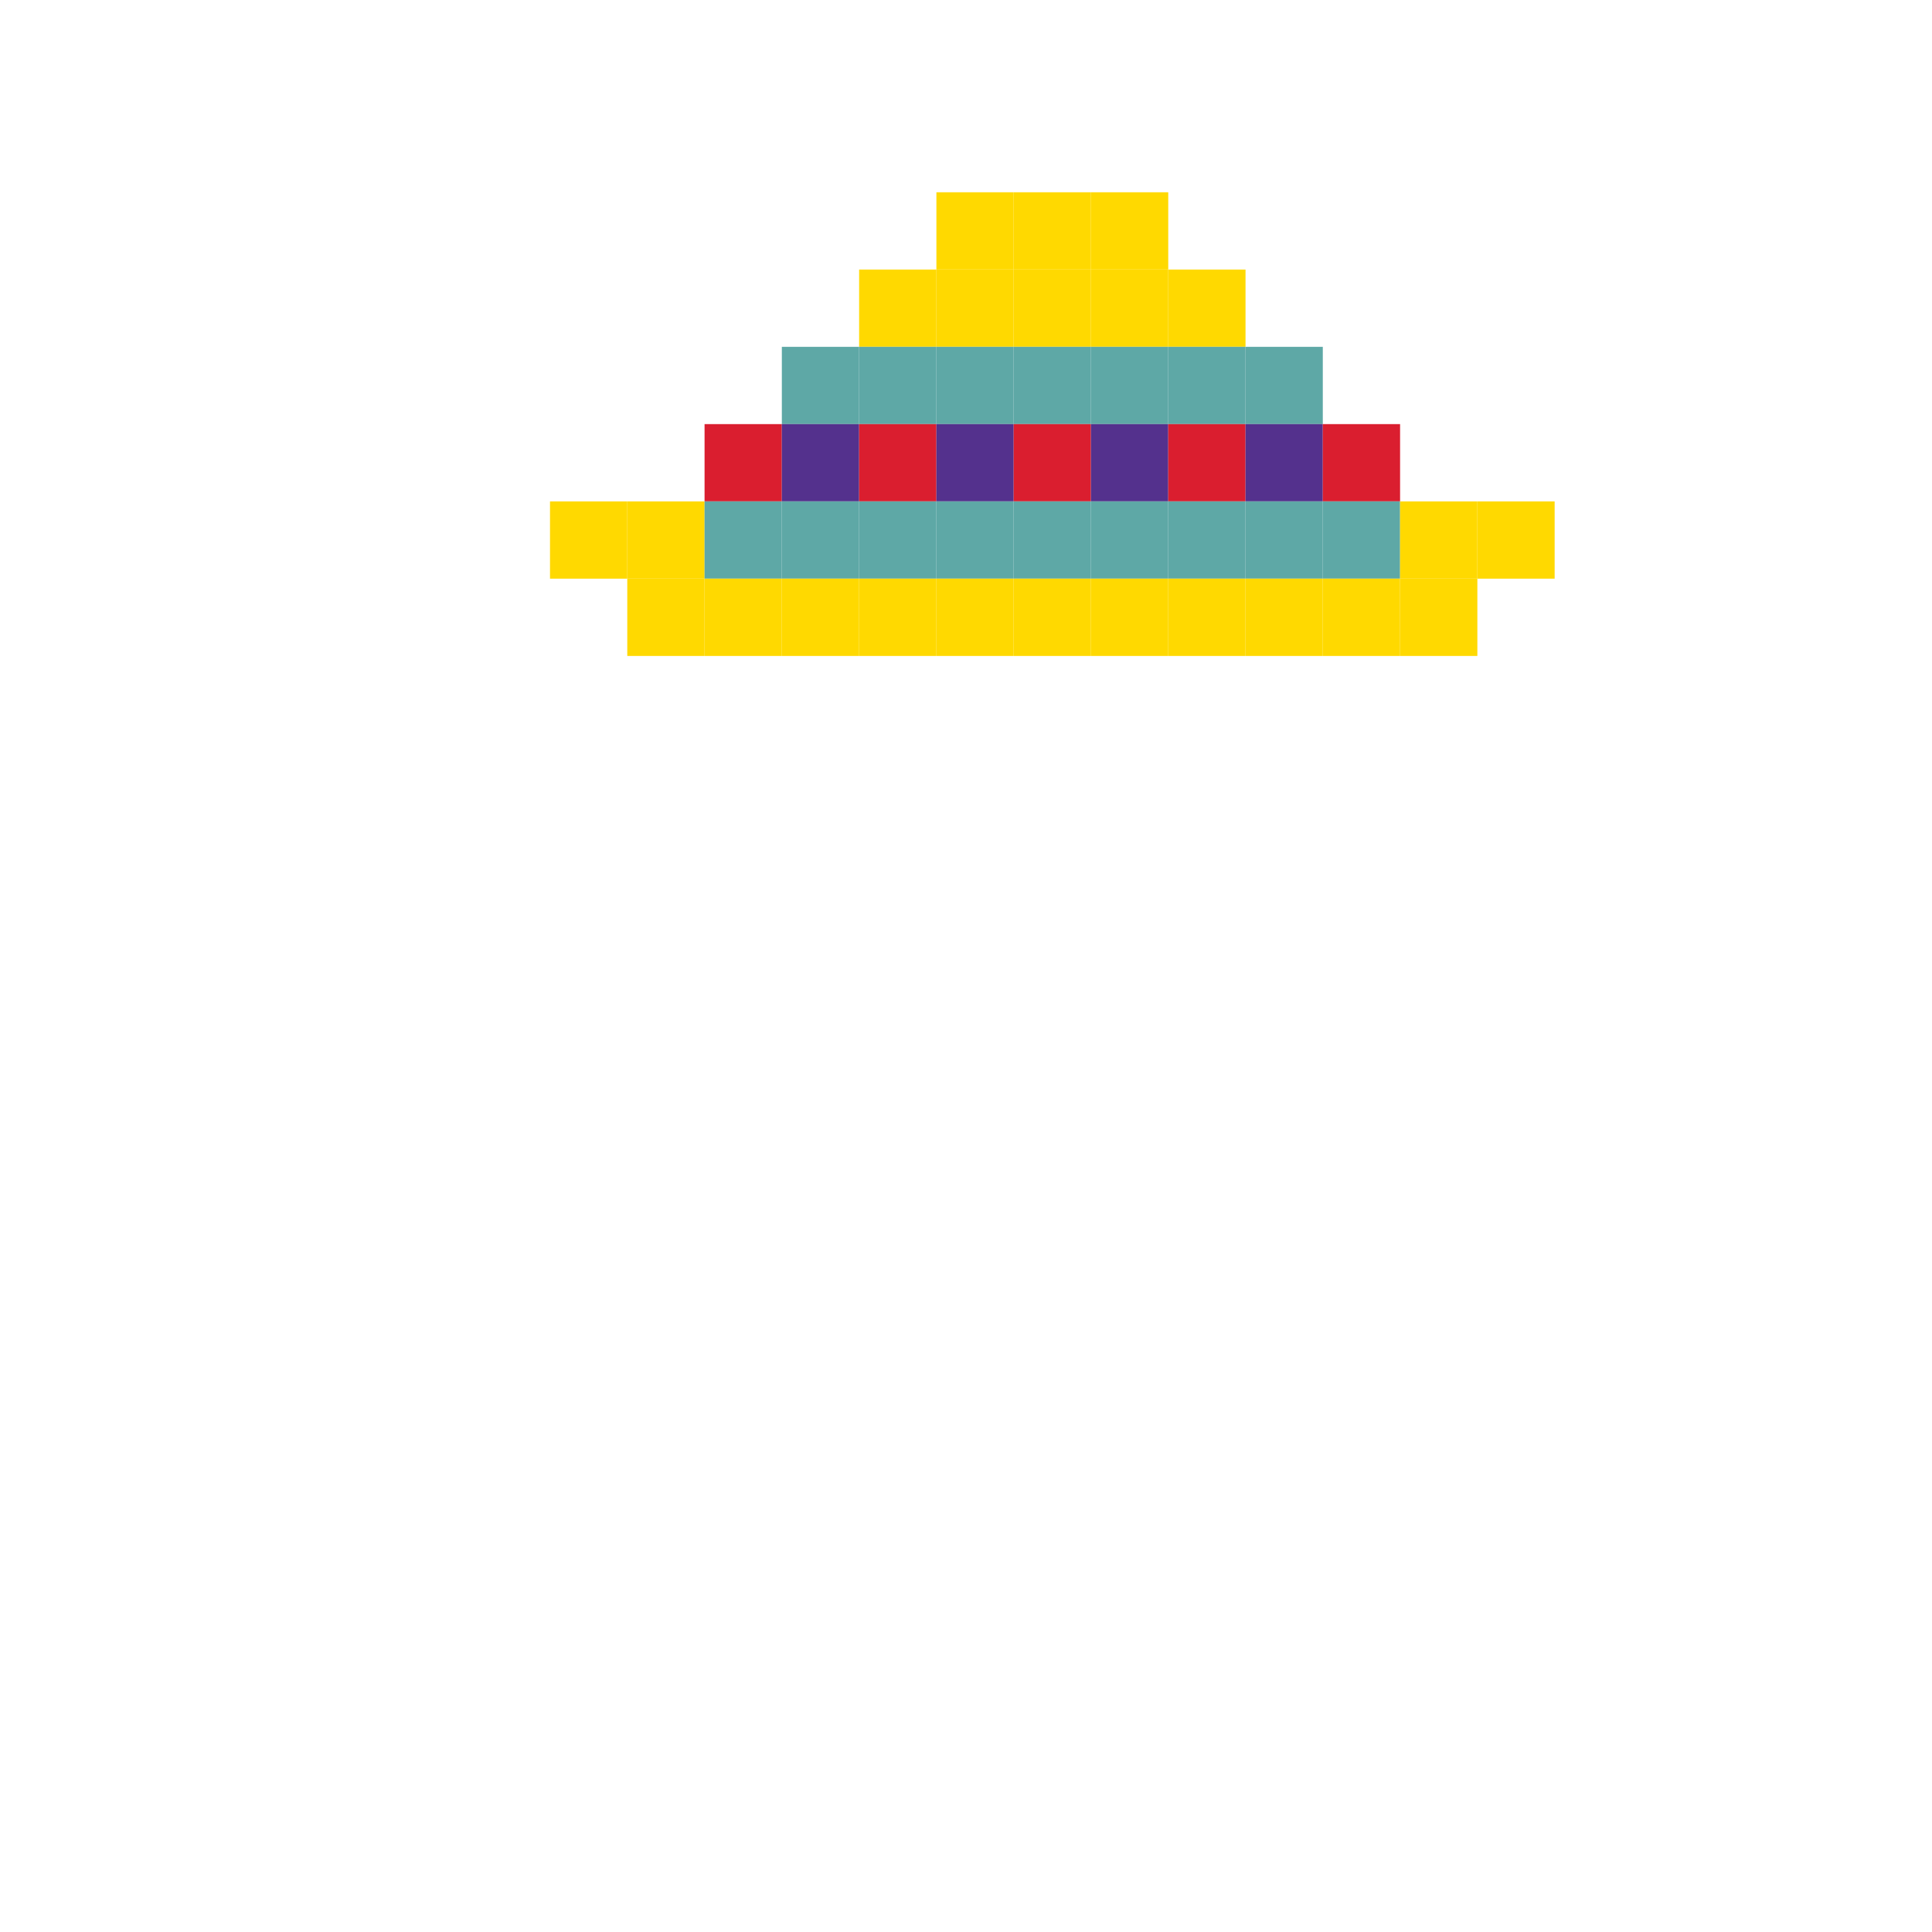<svg width="25" height="25" viewBox="0 0 25 25" fill="none" xmlns="http://www.w3.org/2000/svg">
<path d="M13.117 2.488H12.117V3.488H13.117V2.488Z" fill="#FFD900"/>
<path d="M14.117 2.488H13.117V3.488H14.117V2.488Z" fill="#FFD900"/>
<path d="M15.117 2.488H14.117V3.488H15.117V2.488Z" fill="#FFD900"/>
<path d="M12.117 3.488H11.117V4.488H12.117V3.488Z" fill="#FFD900"/>
<path d="M13.117 3.488H12.117V4.488H13.117V3.488Z" fill="#FFD900"/>
<path d="M14.117 3.488H13.117V4.488H14.117V3.488Z" fill="#FFD900"/>
<path d="M15.117 3.488H14.117V4.488H15.117V3.488Z" fill="#FFD900"/>
<path d="M16.117 3.488H15.117V4.488H16.117V3.488Z" fill="#FFD900"/>
<path d="M11.117 4.488H10.117V5.488H11.117V4.488Z" fill="#5EA8A6"/>
<path d="M12.117 4.488H11.117V5.488H12.117V4.488Z" fill="#5EA8A6"/>
<path d="M13.117 4.488H12.117V5.488H13.117V4.488Z" fill="#5EA8A6"/>
<path d="M14.117 4.488H13.117V5.488H14.117V4.488Z" fill="#5EA8A6"/>
<path d="M15.117 4.488H14.117V5.488H15.117V4.488Z" fill="#5EA8A6"/>
<path d="M16.117 4.488H15.117V5.488H16.117V4.488Z" fill="#5EA8A6"/>
<path d="M17.117 4.488H16.117V5.488H17.117V4.488Z" fill="#5EA8A6"/>
<path d="M10.117 5.488H9.117V6.488H10.117V5.488Z" fill="#DA1E2F"/>
<path d="M11.117 5.488H10.117V6.488H11.117V5.488Z" fill="#54318D"/>
<path d="M12.117 5.488H11.117V6.488H12.117V5.488Z" fill="#DA1E2F"/>
<path d="M13.117 5.488H12.117V6.488H13.117V5.488Z" fill="#54318D"/>
<path d="M14.117 5.488H13.117V6.488H14.117V5.488Z" fill="#DA1E2F"/>
<path d="M15.117 5.488H14.117V6.488H15.117V5.488Z" fill="#54318D"/>
<path d="M16.117 5.488H15.117V6.488H16.117V5.488Z" fill="#DA1E2F"/>
<path d="M17.117 5.488H16.117V6.488H17.117V5.488Z" fill="#54318D"/>
<path d="M18.117 5.488H17.117V6.488H18.117V5.488Z" fill="#DA1E2F"/>
<path d="M8.117 6.488H7.117V7.488H8.117V6.488Z" fill="#FFD900"/>
<path d="M9.117 6.488H8.117V7.488H9.117V6.488Z" fill="#FFD900"/>
<path d="M10.117 6.488H9.117V7.488H10.117V6.488Z" fill="#5EA8A6"/>
<path d="M11.117 6.488H10.117V7.488H11.117V6.488Z" fill="#5EA8A6"/>
<path d="M12.117 6.488H11.117V7.488H12.117V6.488Z" fill="#5EA8A6"/>
<path d="M13.117 6.488H12.117V7.488H13.117V6.488Z" fill="#5EA8A6"/>
<path d="M14.117 6.488H13.117V7.488H14.117V6.488Z" fill="#5EA8A6"/>
<path d="M15.117 6.488H14.117V7.488H15.117V6.488Z" fill="#5EA8A6"/>
<path d="M16.117 6.488H15.117V7.488H16.117V6.488Z" fill="#5EA8A6"/>
<path d="M17.117 6.488H16.117V7.488H17.117V6.488Z" fill="#5EA8A6"/>
<path d="M18.117 6.488H17.117V7.488H18.117V6.488Z" fill="#5EA8A6"/>
<path d="M19.117 6.488H18.117V7.488H19.117V6.488Z" fill="#FFD900"/>
<path d="M20.117 6.488H19.117V7.488H20.117V6.488Z" fill="#FFD900"/>
<path d="M9.117 7.488H8.117V8.488H9.117V7.488Z" fill="#FFD900"/>
<path d="M10.117 7.488H9.117V8.488H10.117V7.488Z" fill="#FFD900"/>
<path d="M11.117 7.488H10.117V8.488H11.117V7.488Z" fill="#FFD900"/>
<path d="M12.117 7.488H11.117V8.488H12.117V7.488Z" fill="#FFD900"/>
<path d="M13.117 7.488H12.117V8.488H13.117V7.488Z" fill="#FFD900"/>
<path d="M14.117 7.488H13.117V8.488H14.117V7.488Z" fill="#FFD900"/>
<path d="M15.117 7.488H14.117V8.488H15.117V7.488Z" fill="#FFD900"/>
<path d="M16.117 7.488H15.117V8.488H16.117V7.488Z" fill="#FFD900"/>
<path d="M17.117 7.488H16.117V8.488H17.117V7.488Z" fill="#FFD900"/>
<path d="M18.117 7.488H17.117V8.488H18.117V7.488Z" fill="#FFD900"/>
<path d="M19.117 7.488H18.117V8.488H19.117V7.488Z" fill="#FFD900"/>
</svg>
